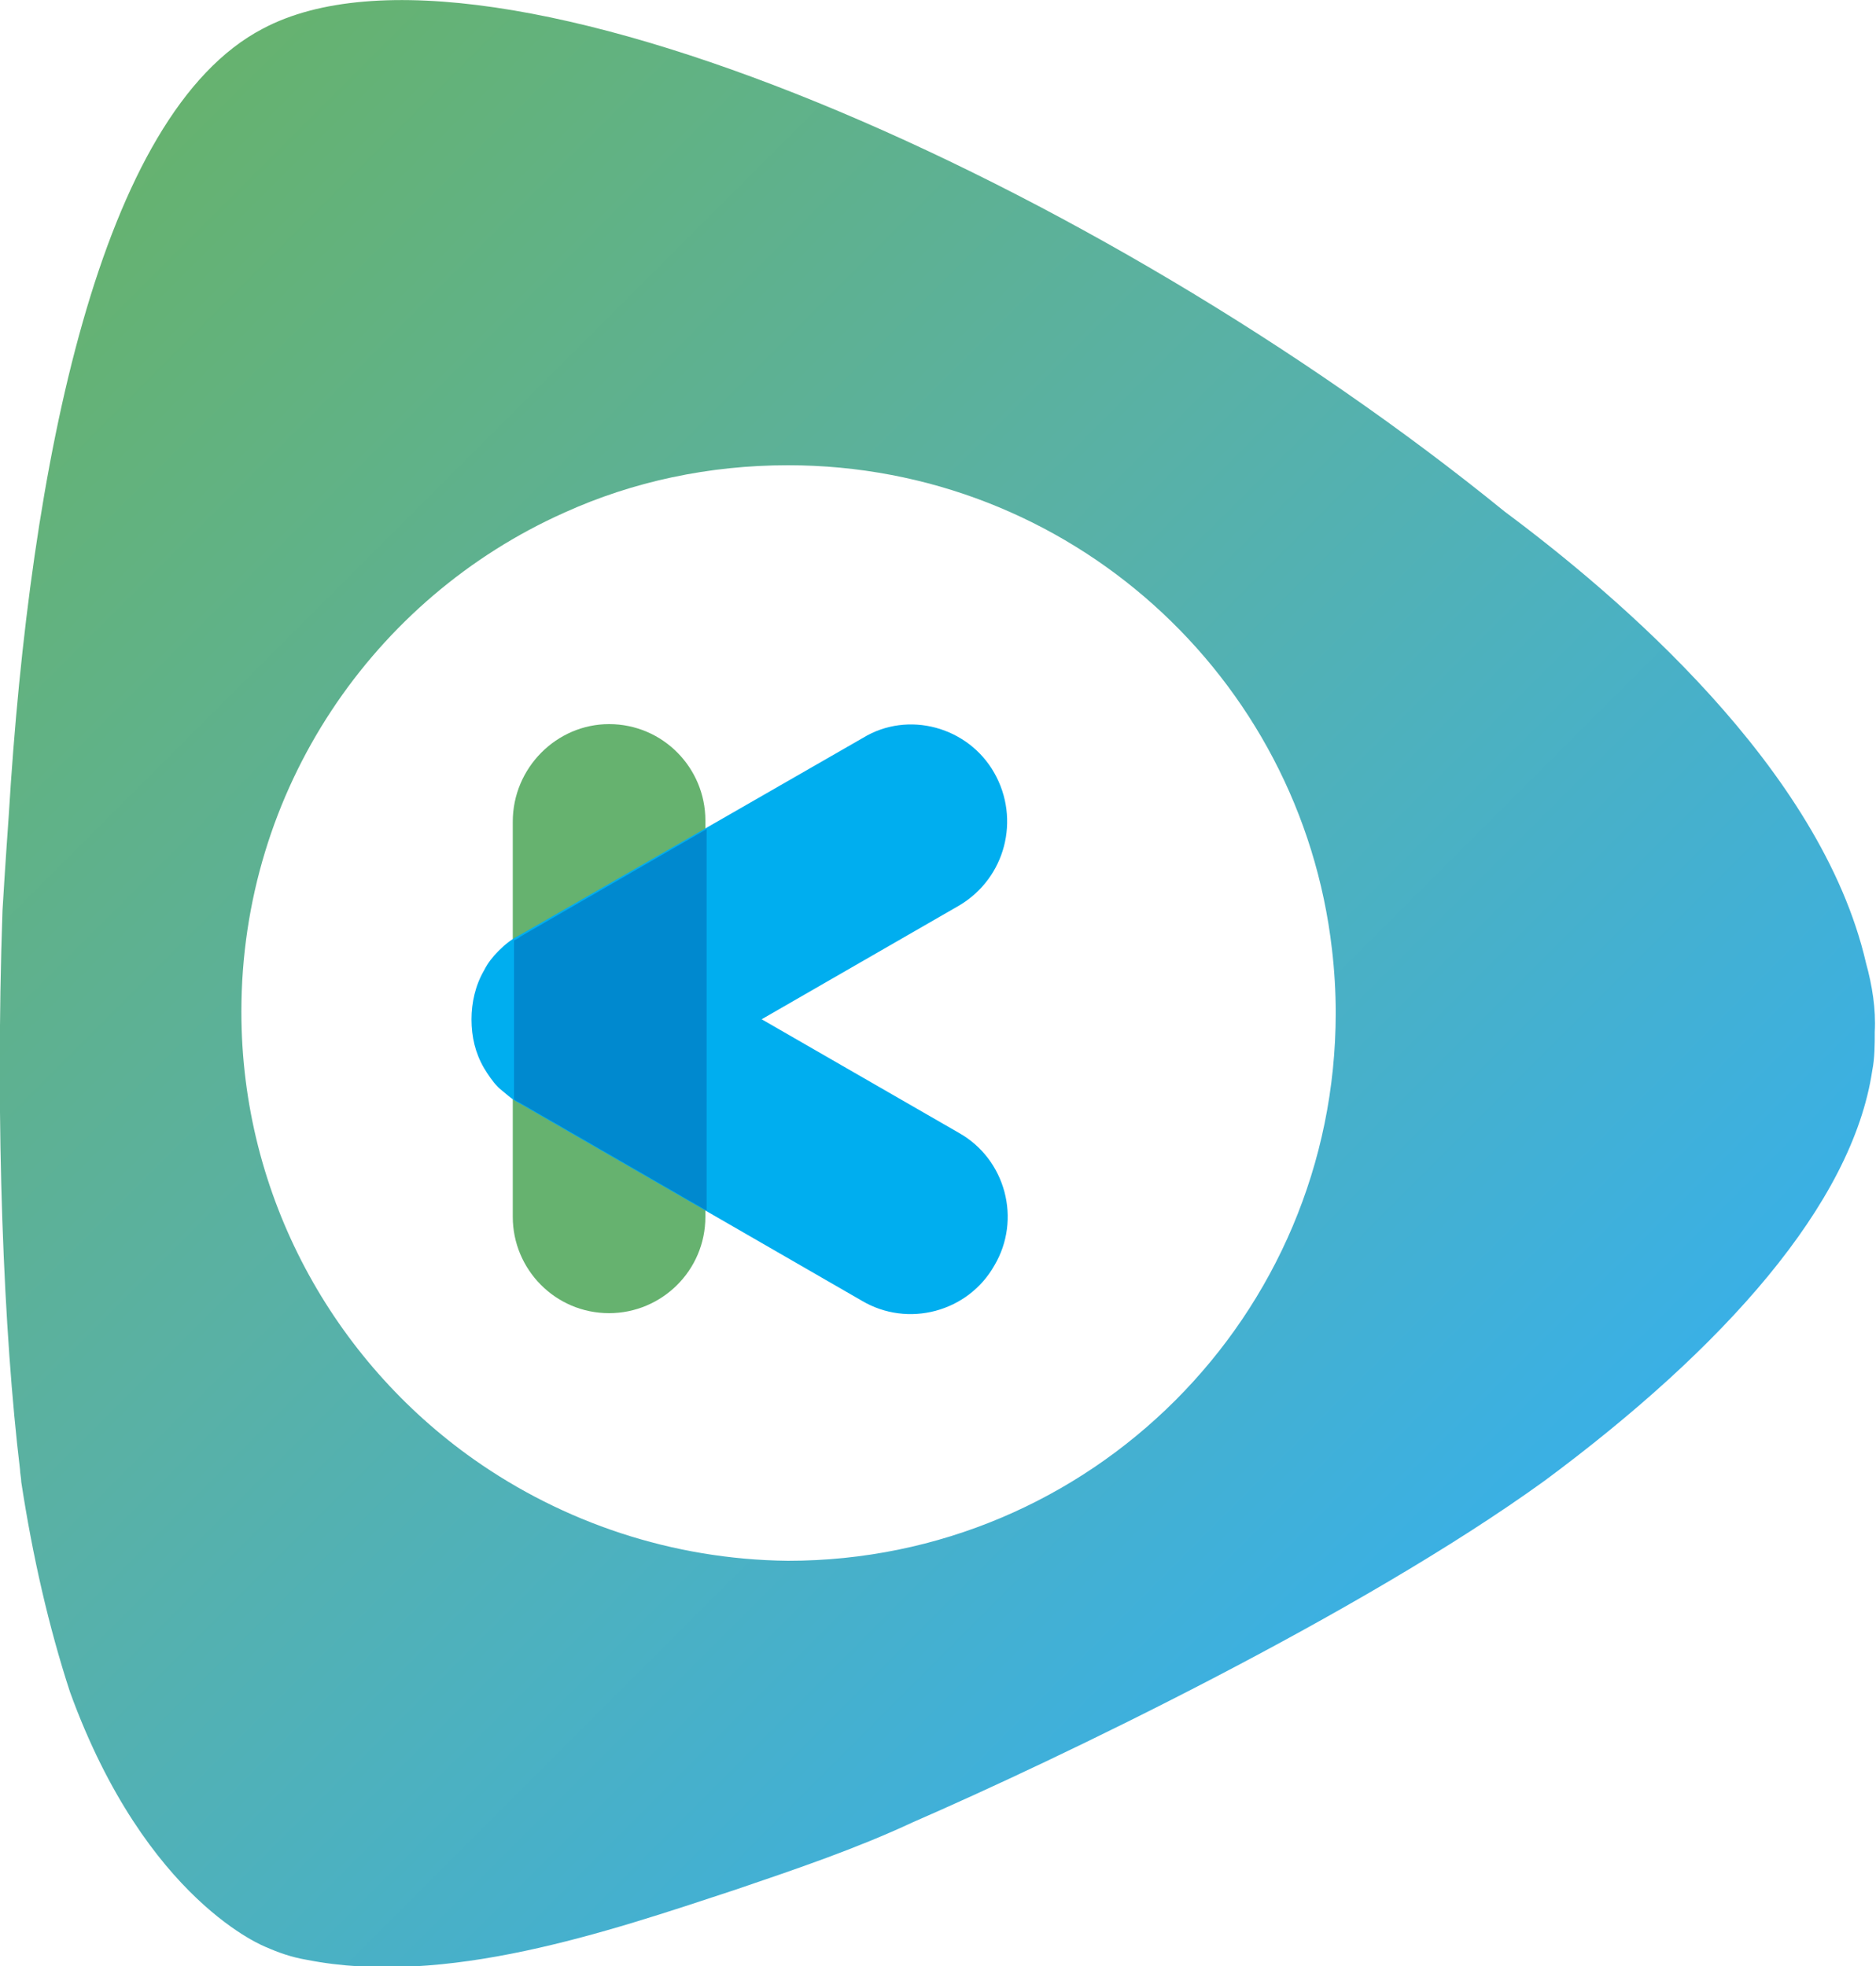 <?xml version="1.0" encoding="utf-8"?>
<!-- Generator: Adobe Illustrator 19.0.0, SVG Export Plug-In . SVG Version: 6.00 Build 0)  -->
<svg version="1.1" id="LOGO" xmlns="http://www.w3.org/2000/svg" xmlns:xlink="http://www.w3.org/1999/xlink" x="0px" y="0px"
	 viewBox="0 0 150 157.2" style="enable-background:new 0 0 150 157.2;" xml:space="preserve">
<style type="text/css">
	.Arched_x0020_Green{fill:url(#SVGID_1_);stroke:#FFFFFF;stroke-width:0.25;stroke-miterlimit:1;}
	.st0{fill-rule:evenodd;clip-rule:evenodd;fill:#66B26F;}
	.st1{fill-rule:evenodd;clip-rule:evenodd;fill:#00AEEF;}
	.st2{fill-rule:evenodd;clip-rule:evenodd;fill:#0089CF;}
	.st3{fill:url(#XMLID_96_);}
</style>
<linearGradient id="SVGID_1_" gradientUnits="userSpaceOnUse" x1="-979.469" y1="1009.345" x2="-978.762" y2="1008.638">
	<stop  offset="0" style="stop-color:#20AC4B"/>
	<stop  offset="0.983" style="stop-color:#19361A"/>
</linearGradient>
<g id="XMLID_860_">
	<path id="XMLID_858_" class="st0" d="M48.7,57.9L48.7,57.9c4.3,0,7.7,3.5,7.7,7.7v31.7c0,4.3-3.5,7.7-7.7,7.7h0
		c-4.3,0-7.7-3.5-7.7-7.7V65.7C41,61.4,44.5,57.9,48.7,57.9z"/>
	<path id="XMLID_857_" class="st1" d="M79.5,61.8L79.5,61.8c2.1,3.7,0.9,8.4-2.8,10.6l-15.8,9.1l15.8,9.1c3.7,2.1,5,6.9,2.8,10.6
		l0,0c-2.1,3.7-6.9,5-10.6,2.8L41.5,88.2c-0.6-0.3-1.1-0.8-1.6-1.2l-0.1-0.1l0,0c-0.4-0.4-0.8-1-1.1-1.5l0,0c-0.7-1.2-1-2.5-1-3.9
		c0-1.3,0.3-2.7,1-3.9l0,0c0.3-0.6,0.7-1.1,1.1-1.5l0,0l0.1-0.1c0.5-0.5,1-0.9,1.6-1.2L69,59C72.6,56.8,77.4,58.1,79.5,61.8z"/>
	<path id="XMLID_855_" class="st2" d="M56.5,96.8l-14.9-8.6c-0.2-0.1-0.4-0.2-0.5-0.3V75.2c0.2-0.1,0.4-0.2,0.5-0.3l14.9-8.6V96.8z"
		/>
</g>
<linearGradient id="XMLID_96_" gradientUnits="userSpaceOnUse" x1="108.261" y1="135.573" x2="-2.521" y2="24.791">
	<stop  offset="0" style="stop-color:#3AB0E5"/>
	<stop  offset="0.533" style="stop-color:#59B1A5"/>
	<stop  offset="1" style="stop-color:#66B26F"/>
</linearGradient>
<path id="XMLID_89_" class="st3" d="M149.2,77c-3.6-15.6-19.9-29.4-28.9-36.1C88.1,14.7,39-7.3,21,2.3C8,9.1,2.4,37.1,0.7,65.2
	c0,0,0,0,0,0c0,0-0.3,4.2-0.5,7.6c-0.6,17.3,0.1,33.9,1.4,44.7c0,0.3,0.1,0.7,0.1,1c0.9,5.9,2.2,11.6,3.9,16.8
	c6.1,16.8,15.7,20.4,15.7,20.4c0.9,0.4,2,0.8,3.2,1c11.1,2.2,24-2.2,34.3-5.6c5-1.7,9.7-3.3,14.2-5.4c0,0,0,0,0,0
	c11.5-5,35.7-16.6,50.5-27.3c14.3-10.6,24.6-22.1,26.2-32.8c0.2-1,0.2-2.1,0.2-3.1C150,80.7,149.7,78.8,149.2,77z M37.9,116.7
	c-11.2-7.9-18.6-21-18.6-35.8c0-17.8,10.6-33.1,25.8-39.9c5.5-2.5,11.6-3.8,17.9-3.8c22.5,0,41,16.9,43.5,38.7
	c0.2,1.7,0.3,3.4,0.3,5.1c0,24.2-19.6,43.8-43.8,43.8C53.7,124.7,45,121.7,37.9,116.7z"/>
</svg>
